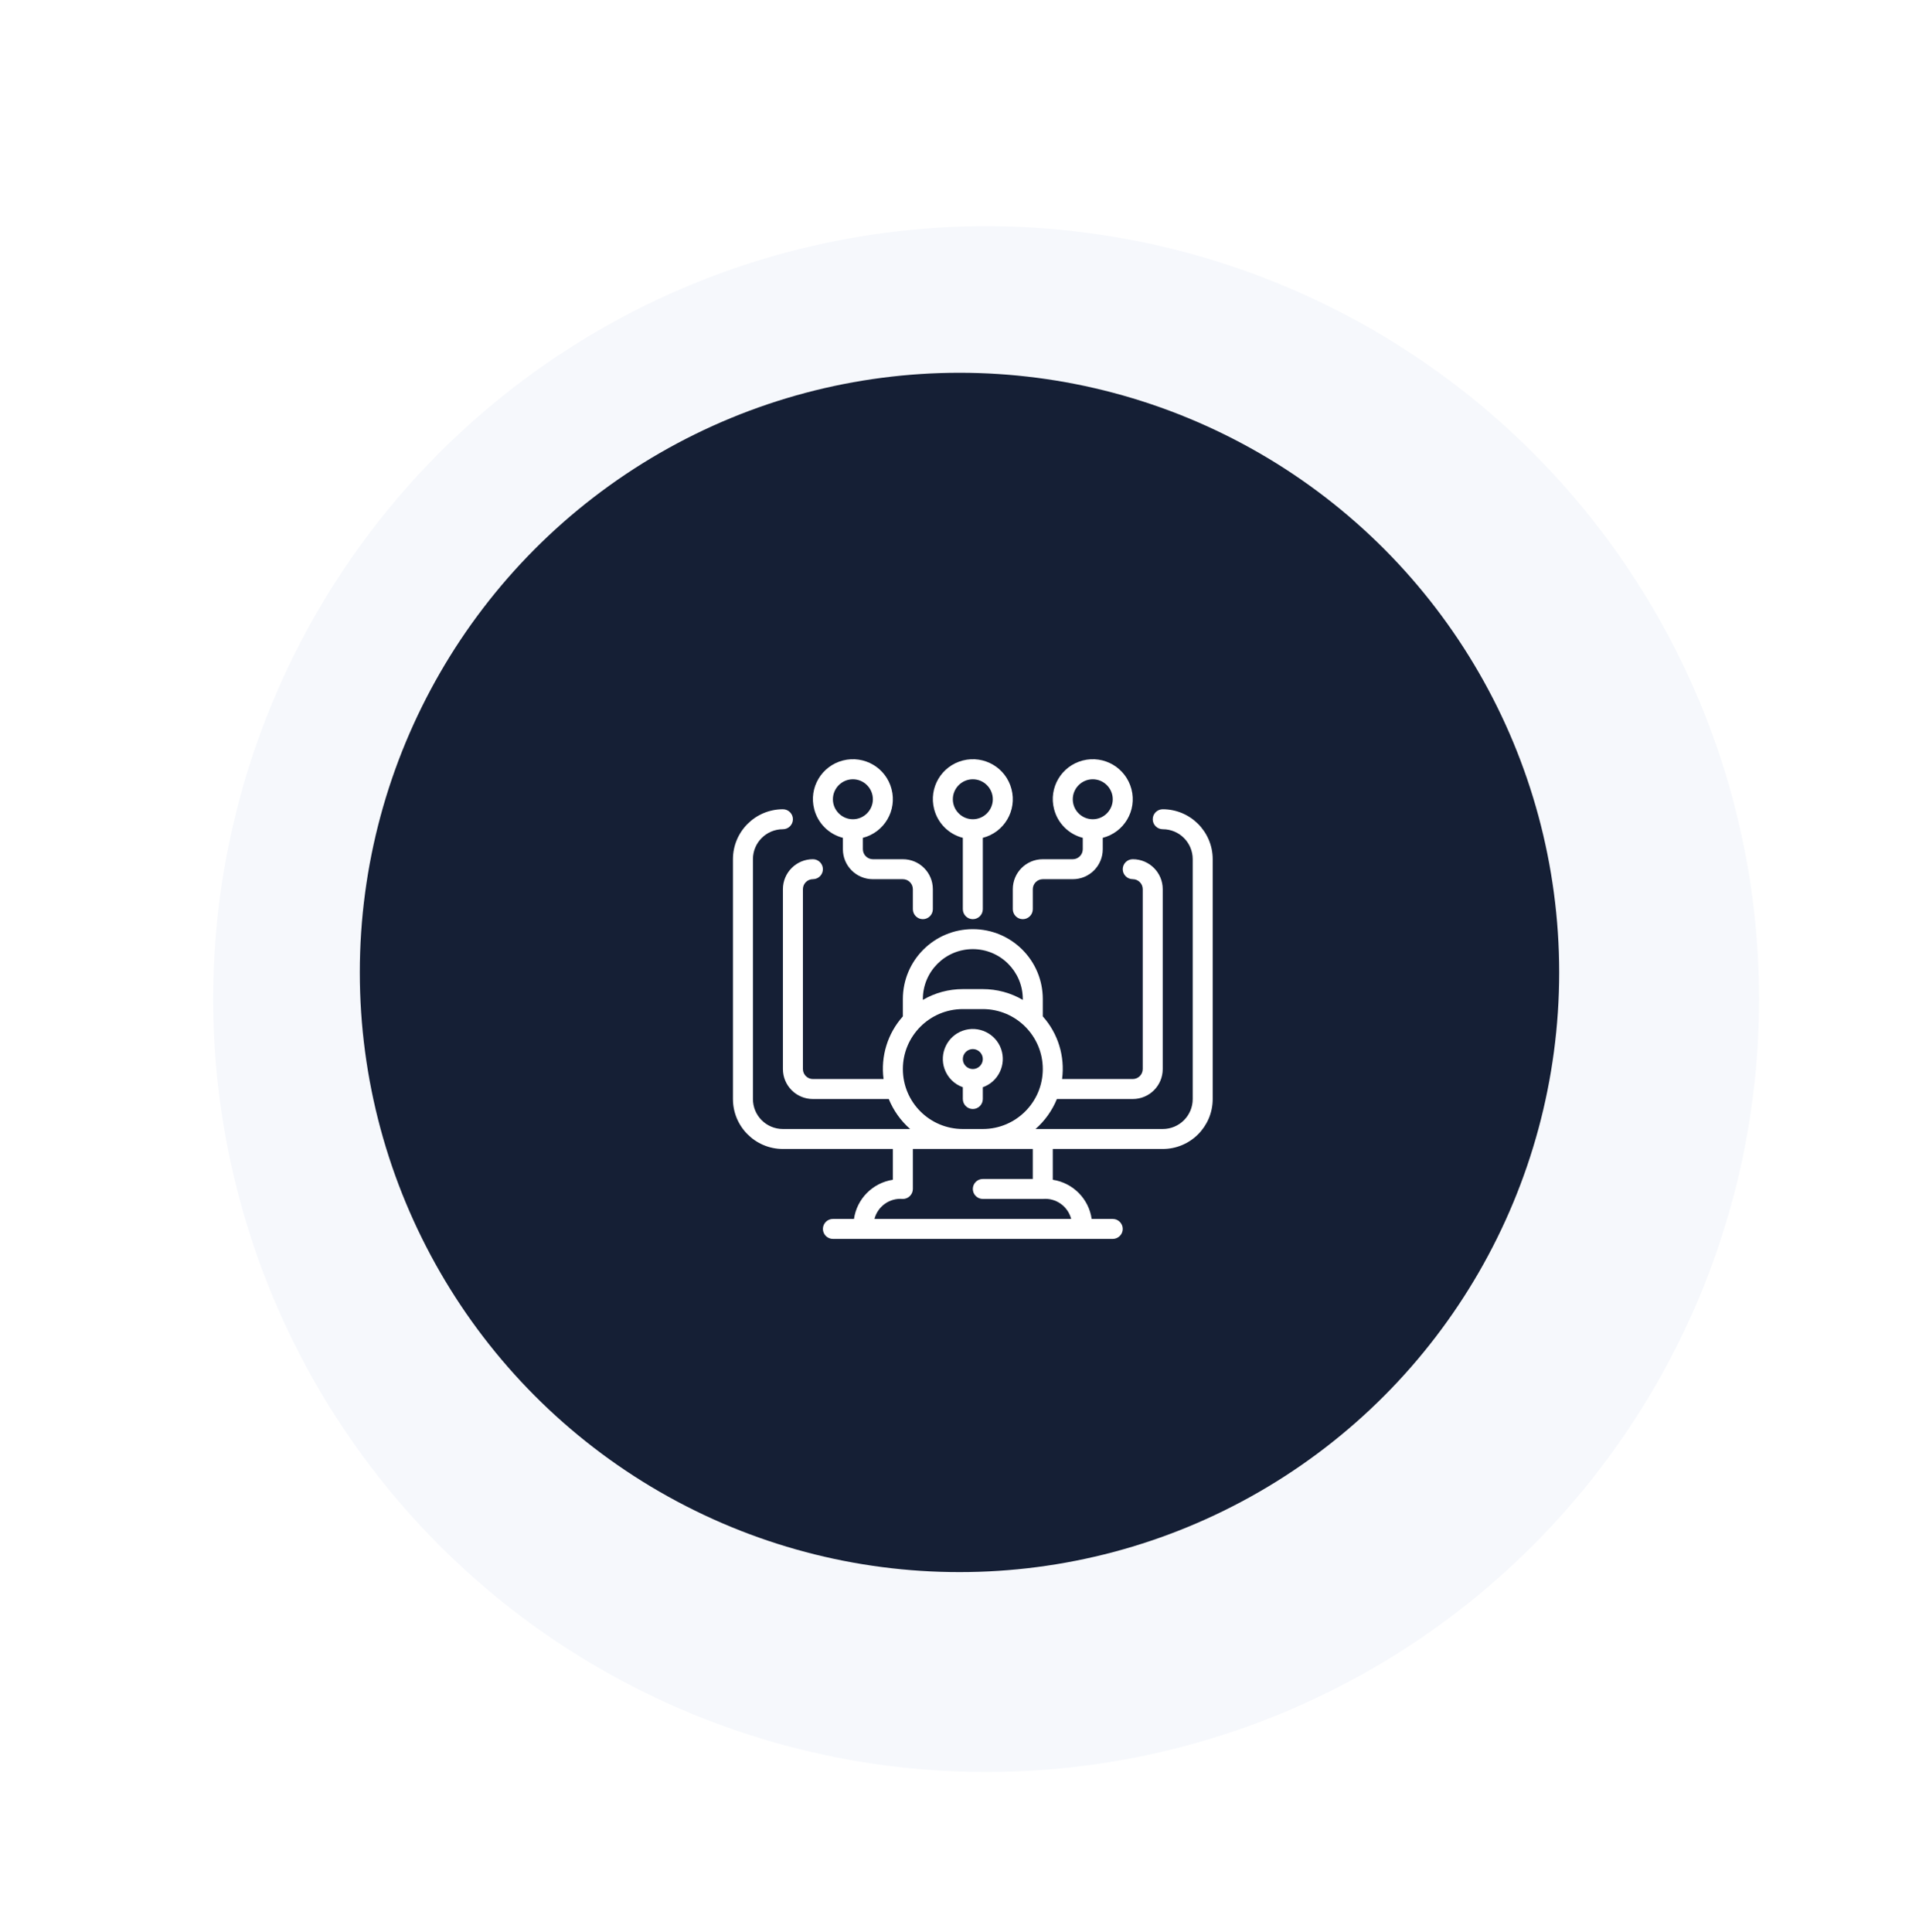 <svg width="144" height="145" viewBox="0 0 144 145" fill="none" xmlns="http://www.w3.org/2000/svg">
<g filter="url(#filter0_ddi)">
<circle cx="72" cy="72.973" r="58" fill="#F6F8FC"/>
</g>
<circle cx="72" cy="72.973" r="45" fill="#151F35"/>
<g clip-path="url(#clip0)">
<path d="M63.25 62.872V63.727C63.25 64.972 64.255 65.976 65.5 65.976H67.75C68.163 65.976 68.5 66.314 68.5 66.726V68.226C68.5 68.638 68.838 68.976 69.25 68.976C69.663 68.976 70 68.638 70 68.226V66.726C70 65.481 68.995 64.477 67.75 64.477H65.5C65.088 64.477 64.75 64.139 64.75 63.727V62.872C66.355 62.46 67.323 60.825 66.903 59.22C66.49 57.616 64.855 56.656 63.25 57.068C61.645 57.481 60.678 59.115 61.098 60.72C61.368 61.777 62.193 62.602 63.25 62.872ZM64 58.478C64.825 58.478 65.5 59.153 65.5 59.978C65.5 60.803 64.825 61.477 64 61.477C63.175 61.477 62.5 60.803 62.5 59.978C62.5 59.153 63.175 58.478 64 58.478Z" fill="white"/>
<path d="M72.25 62.872V68.226C72.25 68.638 72.588 68.976 73 68.976C73.413 68.976 73.75 68.638 73.75 68.226V62.872C75.355 62.46 76.323 60.825 75.903 59.22C75.49 57.616 73.855 56.656 72.25 57.068C70.645 57.481 69.678 59.115 70.098 60.72C70.368 61.777 71.193 62.602 72.25 62.872ZM73 58.478C73.825 58.478 74.5 59.153 74.5 59.978C74.5 60.803 73.825 61.477 73 61.477C72.175 61.477 71.5 60.803 71.5 59.978C71.5 59.153 72.175 58.478 73 58.478Z" fill="white"/>
<path d="M76 68.226C76 68.638 76.338 68.976 76.75 68.976C77.162 68.976 77.5 68.638 77.5 68.226V66.726C77.5 66.314 77.838 65.976 78.25 65.976H80.5C81.745 65.976 82.75 64.972 82.75 63.727V62.872C84.355 62.46 85.323 60.825 84.903 59.22C84.483 57.616 82.855 56.656 81.25 57.068C79.645 57.481 78.677 59.115 79.097 60.72C79.368 61.777 80.192 62.602 81.25 62.872V63.727C81.25 64.139 80.912 64.477 80.5 64.477H78.25C77.005 64.477 76 65.481 76 66.726V68.226ZM80.5 59.978C80.5 59.153 81.175 58.478 82 58.478C82.825 58.478 83.5 59.153 83.5 59.978C83.5 60.803 82.825 61.477 82 61.477C81.175 61.477 80.5 60.81 80.5 59.978Z" fill="white"/>
<path d="M73.75 81.587C74.92 81.175 75.535 79.885 75.122 78.715C74.71 77.546 73.42 76.931 72.25 77.343C71.08 77.755 70.465 79.045 70.877 80.215C71.102 80.852 71.605 81.362 72.25 81.587V82.472C72.25 82.885 72.587 83.222 73 83.222C73.412 83.222 73.75 82.885 73.75 82.472V81.587ZM73 78.723C73.412 78.723 73.75 79.06 73.75 79.473C73.75 79.885 73.412 80.222 73 80.222C72.587 80.222 72.25 79.885 72.25 79.473C72.25 79.06 72.587 78.723 73 78.723Z" fill="white"/>
<path d="M87.25 60.727C86.838 60.727 86.5 61.064 86.5 61.476C86.5 61.889 86.838 62.226 87.25 62.226C88.495 62.226 89.5 63.231 89.5 64.476V82.472C89.5 83.717 88.495 84.722 87.25 84.722H77.703C78.407 84.107 78.955 83.334 79.308 82.472H85C86.245 82.472 87.25 81.467 87.25 80.222V66.725C87.25 65.481 86.245 64.476 85 64.476C84.588 64.476 84.25 64.813 84.25 65.226C84.25 65.638 84.588 65.975 85 65.975C85.412 65.975 85.75 66.313 85.75 66.725V80.222C85.75 80.635 85.412 80.972 85 80.972H79.698C79.922 79.27 79.397 77.553 78.25 76.271V74.974C78.25 72.072 75.903 69.725 73 69.725C70.097 69.725 67.75 72.072 67.75 74.974V76.271C66.603 77.553 66.078 79.27 66.302 80.972H61C60.587 80.972 60.25 80.635 60.25 80.222V66.725C60.25 66.313 60.587 65.975 61 65.975C61.413 65.975 61.75 65.638 61.75 65.226C61.75 64.813 61.413 64.476 61 64.476C59.755 64.476 58.75 65.481 58.75 66.725V80.222C58.75 81.467 59.755 82.472 61 82.472H66.692C67.045 83.334 67.593 84.107 68.297 84.722H58.75C57.505 84.722 56.5 83.717 56.5 82.472V64.476C56.5 63.231 57.505 62.226 58.75 62.226C59.163 62.226 59.5 61.889 59.5 61.476C59.5 61.064 59.163 60.727 58.75 60.727C56.68 60.727 55 62.406 55 64.476V82.472C55 84.542 56.68 86.221 58.75 86.221H67V88.531C65.485 88.763 64.3 89.956 64.082 91.47H62.5C62.087 91.47 61.75 91.808 61.75 92.22C61.75 92.632 62.087 92.97 62.5 92.97H83.5C83.912 92.97 84.25 92.632 84.25 92.22C84.25 91.808 83.912 91.47 83.5 91.47H81.918C81.7 89.956 80.515 88.763 79 88.531V86.221H87.25C89.32 86.221 91 84.542 91 82.472V64.476C91 62.406 89.32 60.727 87.25 60.727ZM73 71.224C75.07 71.224 76.75 72.904 76.75 74.974V75.034C75.843 74.501 74.808 74.224 73.75 74.224H72.25C71.192 74.224 70.157 74.501 69.25 75.034V74.974C69.25 72.904 70.93 71.224 73 71.224ZM67.75 80.222C67.75 77.74 69.767 75.723 72.25 75.723H73.75C76.233 75.723 78.25 77.74 78.25 80.222C78.25 82.704 76.233 84.722 73.75 84.722H72.25C69.767 84.722 67.75 82.712 67.75 80.222ZM77.5 88.471H73.75C73.338 88.471 73 88.808 73 89.221C73 89.633 73.338 89.971 73.75 89.971H78.25C79.233 89.88 80.132 90.518 80.38 91.47H65.62C65.868 90.518 66.767 89.88 67.75 89.971C68.162 89.971 68.5 89.633 68.5 89.221V86.221H77.5V88.471Z" fill="white"/>
</g>
<defs>
<filter id="filter0_ddi" x="0" y="0.973" width="144" height="144" filterUnits="userSpaceOnUse" color-interpolation-filters="sRGB">
<feFlood flood-opacity="0" result="BackgroundImageFix"/>
<feColorMatrix in="SourceAlpha" type="matrix" values="0 0 0 0 0 0 0 0 0 0 0 0 0 0 0 0 0 0 127 0"/>
<feOffset dx="4" dy="4"/>
<feGaussianBlur stdDeviation="5"/>
<feColorMatrix type="matrix" values="0 0 0 0 0.765 0 0 0 0 0.816 0 0 0 0 0.894 0 0 0 1 0"/>
<feBlend mode="normal" in2="BackgroundImageFix" result="effect1_dropShadow"/>
<feColorMatrix in="SourceAlpha" type="matrix" values="0 0 0 0 0 0 0 0 0 0 0 0 0 0 0 0 0 0 127 0"/>
<feOffset dx="-4" dy="-4"/>
<feGaussianBlur stdDeviation="5"/>
<feColorMatrix type="matrix" values="0 0 0 0 1 0 0 0 0 1 0 0 0 0 1 0 0 0 1 0"/>
<feBlend mode="normal" in2="effect1_dropShadow" result="effect2_dropShadow"/>
<feBlend mode="normal" in="SourceGraphic" in2="effect2_dropShadow" result="shape"/>
<feColorMatrix in="SourceAlpha" type="matrix" values="0 0 0 0 0 0 0 0 0 0 0 0 0 0 0 0 0 0 127 0" result="hardAlpha"/>
<feOffset dx="2" dy="2"/>
<feGaussianBlur stdDeviation="5"/>
<feComposite in2="hardAlpha" operator="arithmetic" k2="-1" k3="1"/>
<feColorMatrix type="matrix" values="0 0 0 0 0.851 0 0 0 0 0.882 0 0 0 0 0.937 0 0 0 0.1 0"/>
<feBlend mode="normal" in2="shape" result="effect3_innerShadow"/>
</filter>
<clipPath id="clip0">
<rect x="55" y="56.973" width="36" height="36" fill="white"/>
</clipPath>
</defs>
</svg>
